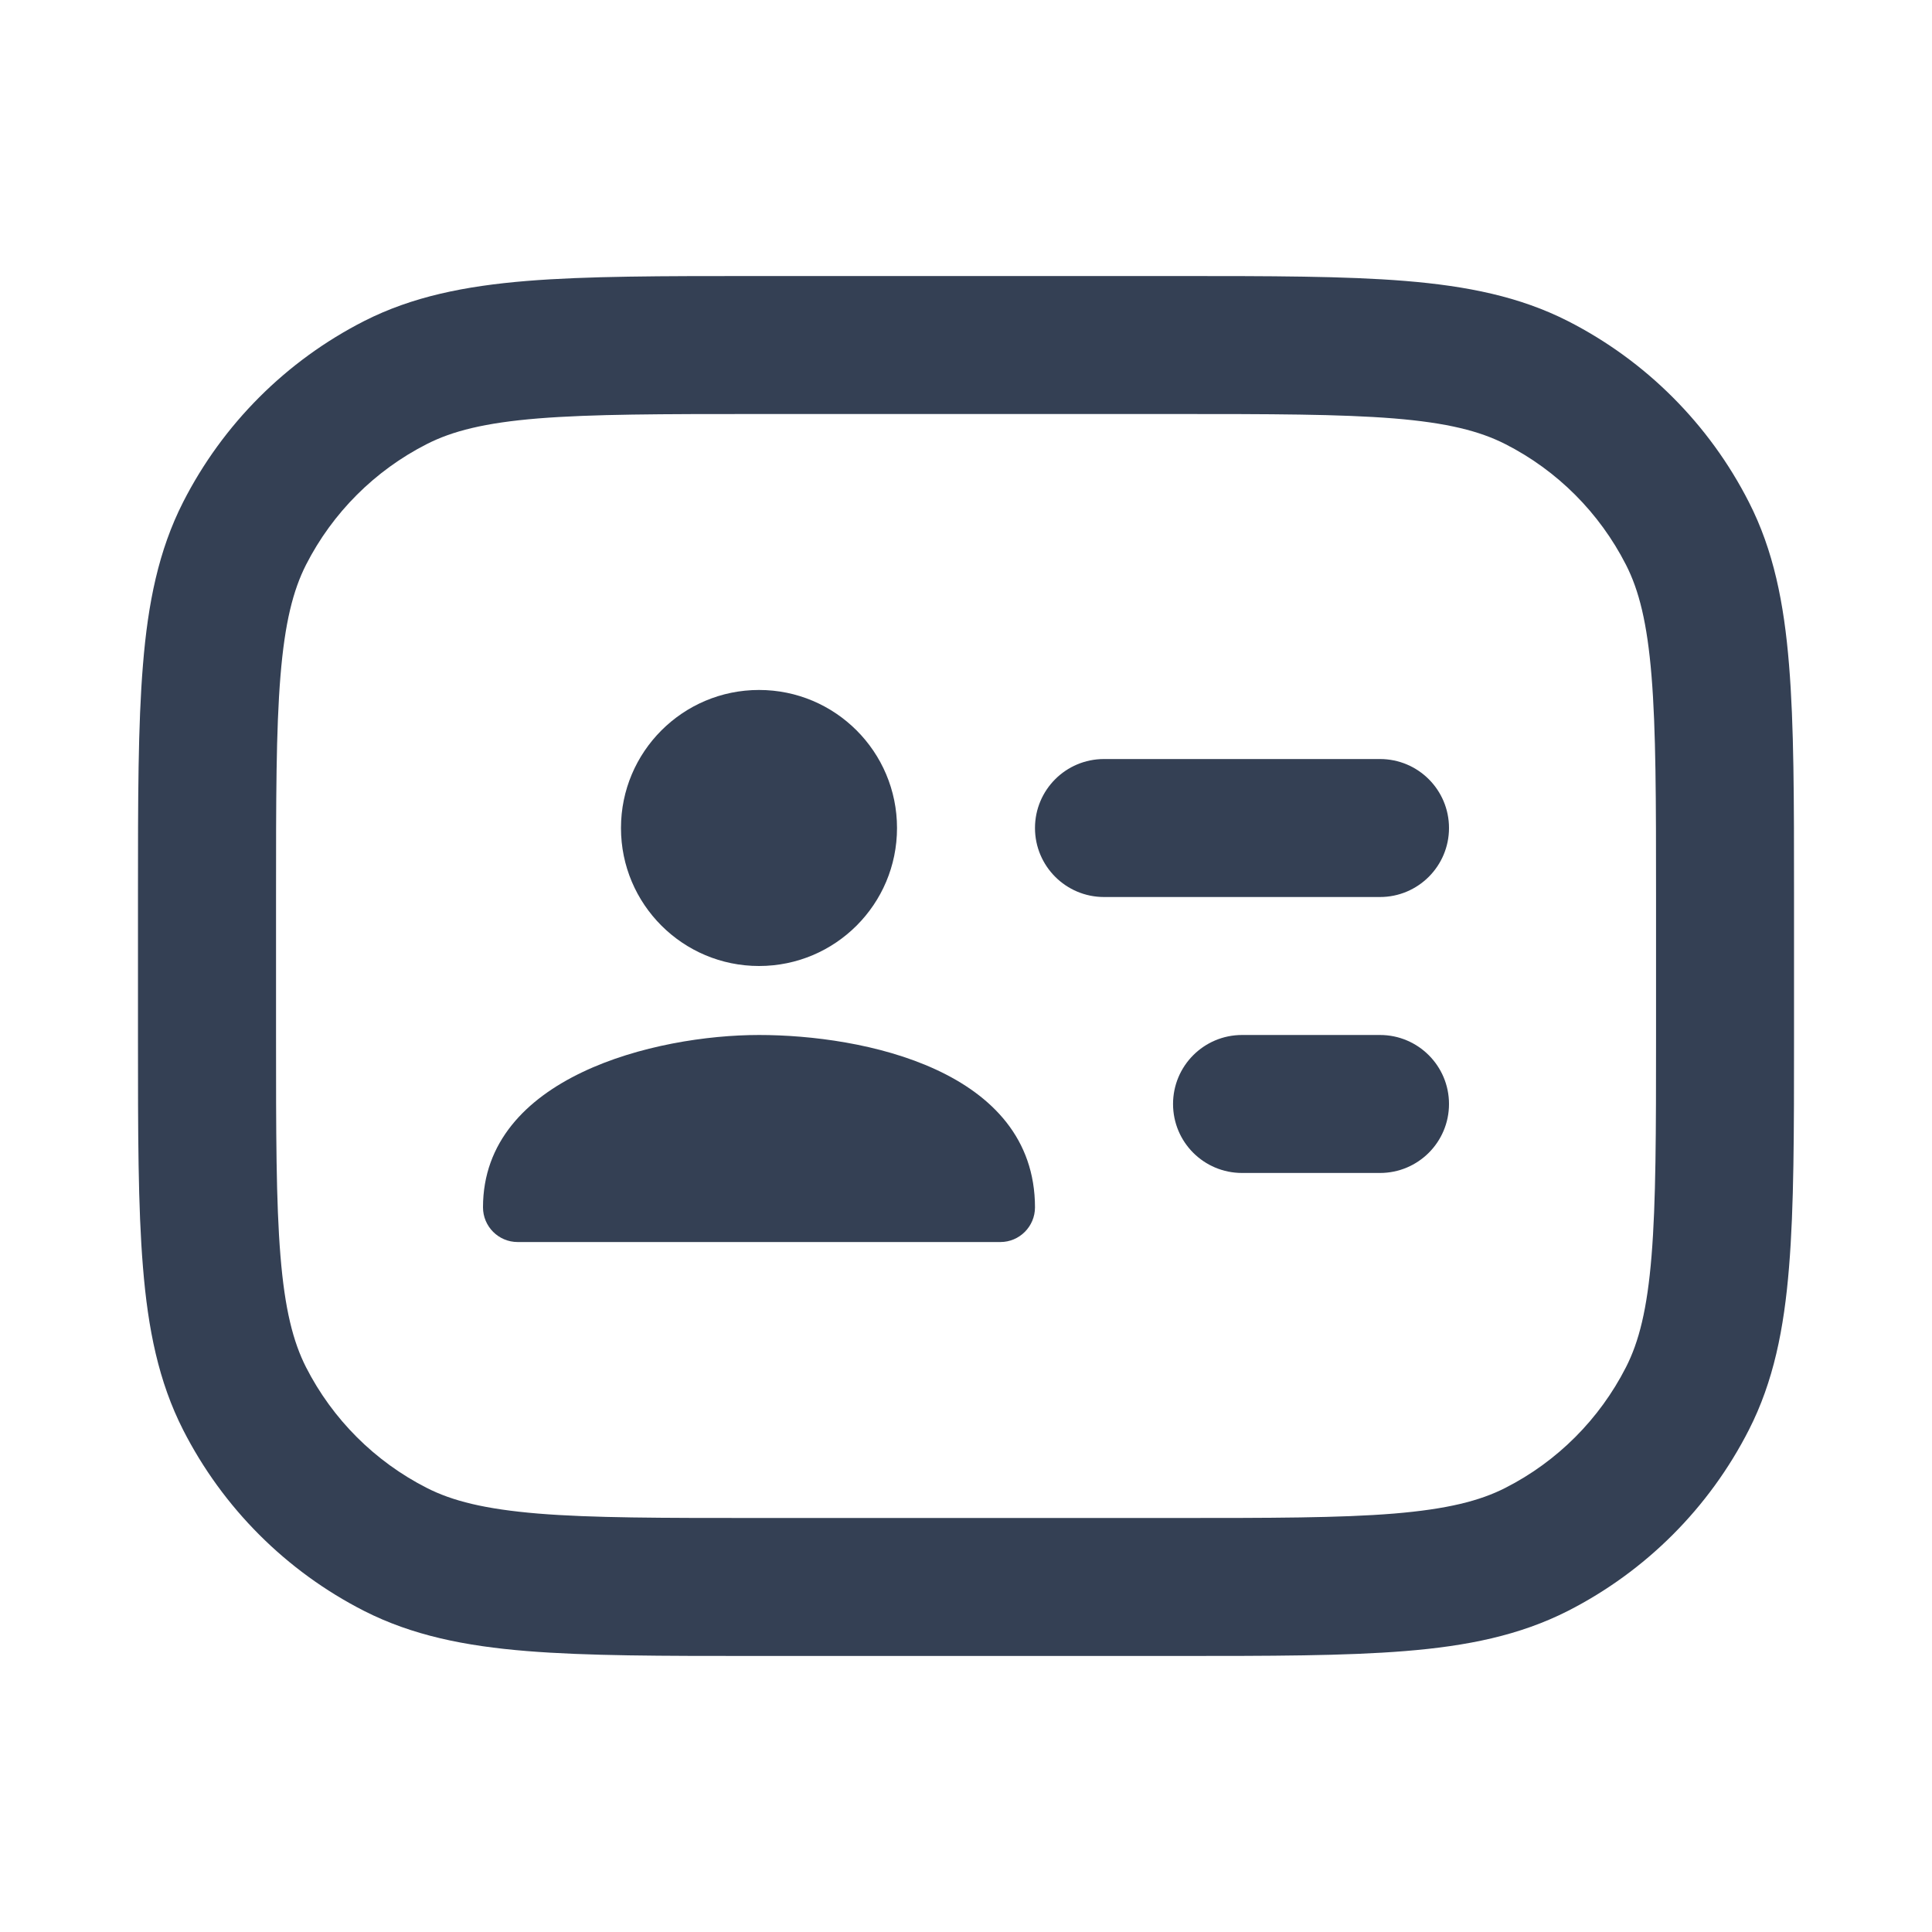 <svg width="24" height="24" viewBox="0 0 24 24" fill="none" xmlns="http://www.w3.org/2000/svg">
<path d="M13.714 9.429C13.241 9.429 12.857 9.812 12.857 10.286C12.857 10.759 13.241 11.143 13.714 11.143H17.143C17.616 11.143 18 10.759 18 10.286C18 9.812 17.616 9.429 17.143 9.429H13.714Z" fill="#344054"/>
<path d="M14.572 13.714C14.572 13.241 14.955 12.857 15.429 12.857H17.143C17.616 12.857 18 13.241 18 13.714C18 14.188 17.616 14.571 17.143 14.571H15.429C14.955 14.571 14.572 14.188 14.572 13.714Z" fill="#344054"/>
<path d="M9.429 8.571C10.376 8.571 11.143 9.339 11.143 10.286C11.143 11.233 10.376 12 9.429 12C8.482 12 7.714 11.233 7.714 10.286C7.714 9.339 8.482 8.571 9.429 8.571Z" fill="#344054"/>
<path d="M6.431 15.429C6.193 15.429 6 15.236 6 14.998C6 13.377 8.143 12.857 9.429 12.857C10.714 12.857 12.857 13.286 12.857 15V14.998C12.857 15.236 12.664 15.429 12.427 15.429H6.431Z" fill="#344054"/>
<path fillRule="evenodd" clipRule="evenodd" d="M9.391 3.429C8.223 3.429 7.294 3.429 6.544 3.49C5.776 3.553 5.122 3.684 4.522 3.989C3.555 4.482 2.768 5.269 2.275 6.237C1.97 6.836 1.838 7.491 1.776 8.258C1.714 9.008 1.714 9.937 1.714 11.105V12.895C1.714 14.063 1.714 14.992 1.776 15.742C1.838 16.509 1.97 17.164 2.275 17.763C2.768 18.731 3.555 19.518 4.522 20.011C5.122 20.316 5.776 20.448 6.544 20.51C7.294 20.571 8.223 20.571 9.391 20.571H14.609C15.777 20.571 16.706 20.571 17.456 20.51C18.224 20.448 18.878 20.316 19.478 20.011C20.445 19.518 21.232 18.731 21.725 17.763C22.031 17.164 22.162 16.509 22.224 15.742C22.286 14.992 22.286 14.063 22.286 12.895V11.105C22.286 9.937 22.286 9.008 22.224 8.258C22.162 7.491 22.031 6.836 21.725 6.237C21.232 5.269 20.445 4.482 19.478 3.989C18.878 3.684 18.224 3.553 17.456 3.49C16.706 3.429 15.777 3.429 14.609 3.429H9.391ZM5.301 5.517C5.618 5.355 6.022 5.252 6.684 5.198C7.355 5.144 8.214 5.143 9.429 5.143H14.572C15.786 5.143 16.645 5.144 17.317 5.198C17.978 5.252 18.382 5.355 18.7 5.517C19.345 5.845 19.869 6.37 20.198 7.015C20.36 7.332 20.462 7.736 20.516 8.398C20.571 9.069 20.572 9.929 20.572 11.143V12.857C20.572 14.071 20.571 14.931 20.516 15.602C20.462 16.264 20.36 16.668 20.198 16.985C19.869 17.63 19.345 18.155 18.7 18.483C18.382 18.645 17.978 18.747 17.317 18.802C16.645 18.857 15.786 18.857 14.572 18.857H9.429C8.214 18.857 7.355 18.857 6.684 18.802C6.022 18.747 5.618 18.645 5.301 18.483C4.656 18.155 4.131 17.63 3.802 16.985C3.641 16.668 3.538 16.264 3.484 15.602C3.429 14.931 3.429 14.071 3.429 12.857V11.143C3.429 9.929 3.429 9.069 3.484 8.398C3.538 7.736 3.641 7.332 3.802 7.015C4.131 6.37 4.656 5.845 5.301 5.517Z" fill="#344054"/>
</svg>
